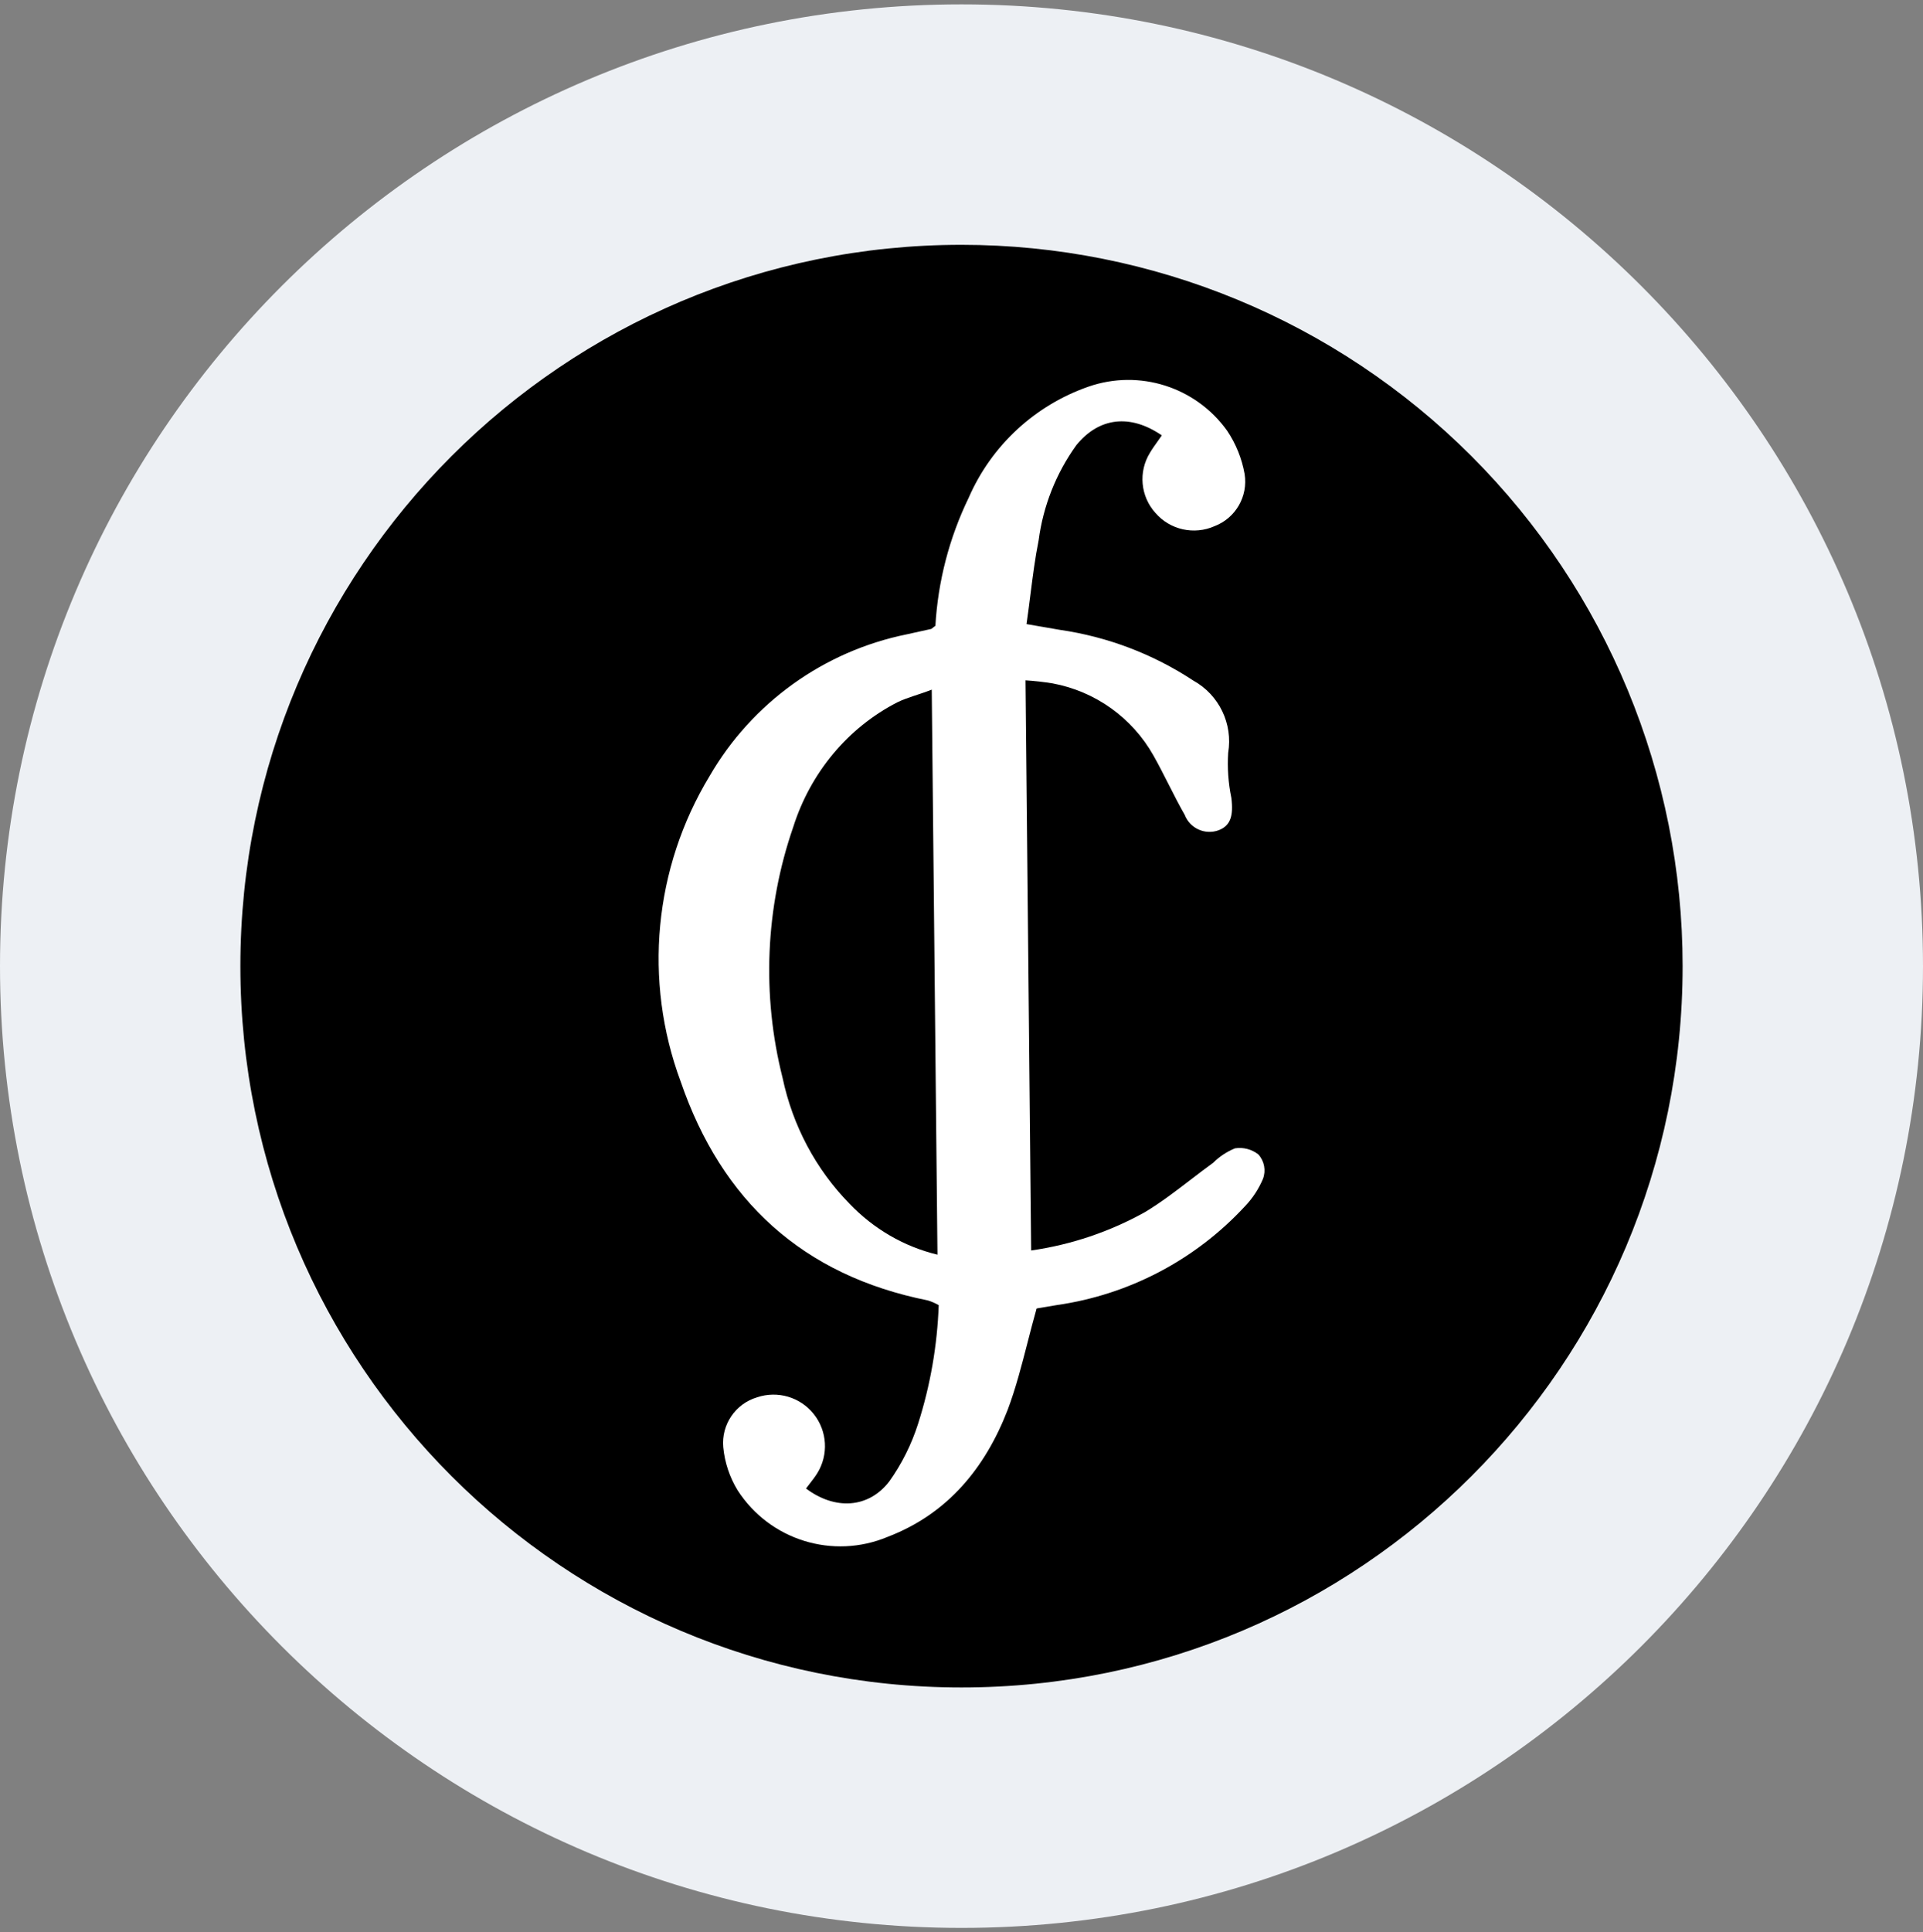 <svg width="220" height="221" viewBox="0 0 220 221" fill="none" xmlns="http://www.w3.org/2000/svg">
<rect x="0" y="0" width="220" height="221" fill="#808080" stroke="none"/>
<g clip-path="url(#clip0_4_899)">
<path d="M110 220.5C170.751 220.5 220 171.251 220 110.5C220 49.749 170.751 0.5 110 0.5C49.249 0.5 0 49.749 0 110.5C0 171.251 49.249 220.5 110 220.5Z" fill="#EDF0F4"/>
<path d="M110 186.125C151.767 186.125 185.625 152.267 185.625 110.5C185.625 68.734 151.767 34.875 110 34.875C68.234 34.875 34.375 68.734 34.375 110.5C34.375 152.267 68.234 186.125 110 186.125Z" fill="white"/>
<path d="M102.657 80.325C97.011 83.22 92.718 88.367 90.744 94.606C87.558 103.815 87.136 113.82 89.532 123.286C90.686 128.749 93.341 133.742 97.171 137.651C99.937 140.553 103.431 142.58 107.25 143.5L106.596 78.875C105.113 79.458 103.821 79.758 102.657 80.325Z" fill="black"/>
<path fill-rule="evenodd" clip-rule="evenodd" d="M27.5 110.5C27.5 64.936 64.436 28 110 28C131.88 28 152.865 36.692 168.336 52.164C183.808 67.635 192.5 88.62 192.5 110.5C192.5 156.063 155.563 193 110 193C64.436 193 27.5 156.063 27.5 110.5ZM142.39 138.005C143.277 137.087 143.987 136.013 144.485 134.838C144.853 133.878 144.648 132.793 143.957 132.033C143.201 131.441 142.233 131.19 141.284 131.339C140.353 131.72 139.506 132.281 138.793 132.989C137.944 133.606 137.109 134.245 136.275 134.884C134.563 136.196 132.852 137.507 131.021 138.616C126.978 140.873 122.553 142.366 117.97 143.021L117.326 77.814C118.365 77.879 119.389 77.995 120.412 78.16C125.294 79.062 129.525 82.084 131.961 86.41C132.569 87.489 133.13 88.595 133.691 89.702C134.289 90.88 134.887 92.06 135.542 93.208C136.142 94.75 137.866 95.528 139.419 94.957C140.756 94.445 141.135 93.34 140.871 91.245C140.52 89.552 140.398 87.821 140.509 86.097C141.063 82.782 139.47 79.477 136.532 77.847C131.928 74.811 126.711 72.828 121.253 72.038L117.441 71.379C117.607 70.223 117.749 69.107 117.887 68.018C118.161 65.859 118.422 63.811 118.828 61.792C119.342 57.867 120.822 54.131 123.134 50.919C125.725 47.734 129.289 47.305 132.919 49.797C132.758 50.035 132.591 50.268 132.424 50.502C132.127 50.917 131.829 51.333 131.566 51.776C130.214 53.958 130.47 56.771 132.193 58.673C133.872 60.607 136.618 61.216 138.957 60.175C141.364 59.249 142.795 56.765 142.39 54.218C142.075 52.448 141.395 50.762 140.393 49.269C136.812 44.256 130.357 42.201 124.537 44.219C118.393 46.355 113.422 50.961 110.825 56.925C108.602 61.51 107.307 66.489 107.013 71.576C106.906 71.646 106.82 71.719 106.745 71.781C106.626 71.881 106.537 71.956 106.436 71.956L103.747 72.55C94.248 74.477 86.03 80.381 81.174 88.769C74.804 99.3 73.589 112.163 77.874 123.7C82.561 137.345 91.85 145.876 106.139 148.73C106.576 148.864 106.997 149.046 107.393 149.275C107.229 153.883 106.435 158.446 105.034 162.838C104.284 165.196 103.17 167.423 101.734 169.438C99.341 172.54 95.513 172.721 92.213 170.246C92.347 170.066 92.485 169.888 92.624 169.709C92.931 169.314 93.239 168.918 93.5 168.498C94.807 166.385 94.648 163.679 93.102 161.734C91.557 159.788 88.956 159.022 86.603 159.819C84.129 160.56 82.516 162.938 82.742 165.511C82.907 167.265 83.472 168.958 84.392 170.461C88.07 176.155 95.3 178.393 101.552 175.774C108.449 173.134 112.723 167.854 115.28 161.254C116.22 158.749 116.886 156.16 117.567 153.513C117.891 152.256 118.218 150.985 118.58 149.704C118.448 149.77 118.613 149.621 118.778 149.621L120.94 149.259C129.167 148.074 136.739 144.102 142.39 138.005Z" fill="black"/>
</g>
<defs>
<clipPath id="clip0_4_899">
<rect width="220" height="220" fill="white" transform="translate(0 0.5)"/>
</clipPath>
</defs>
</svg>

